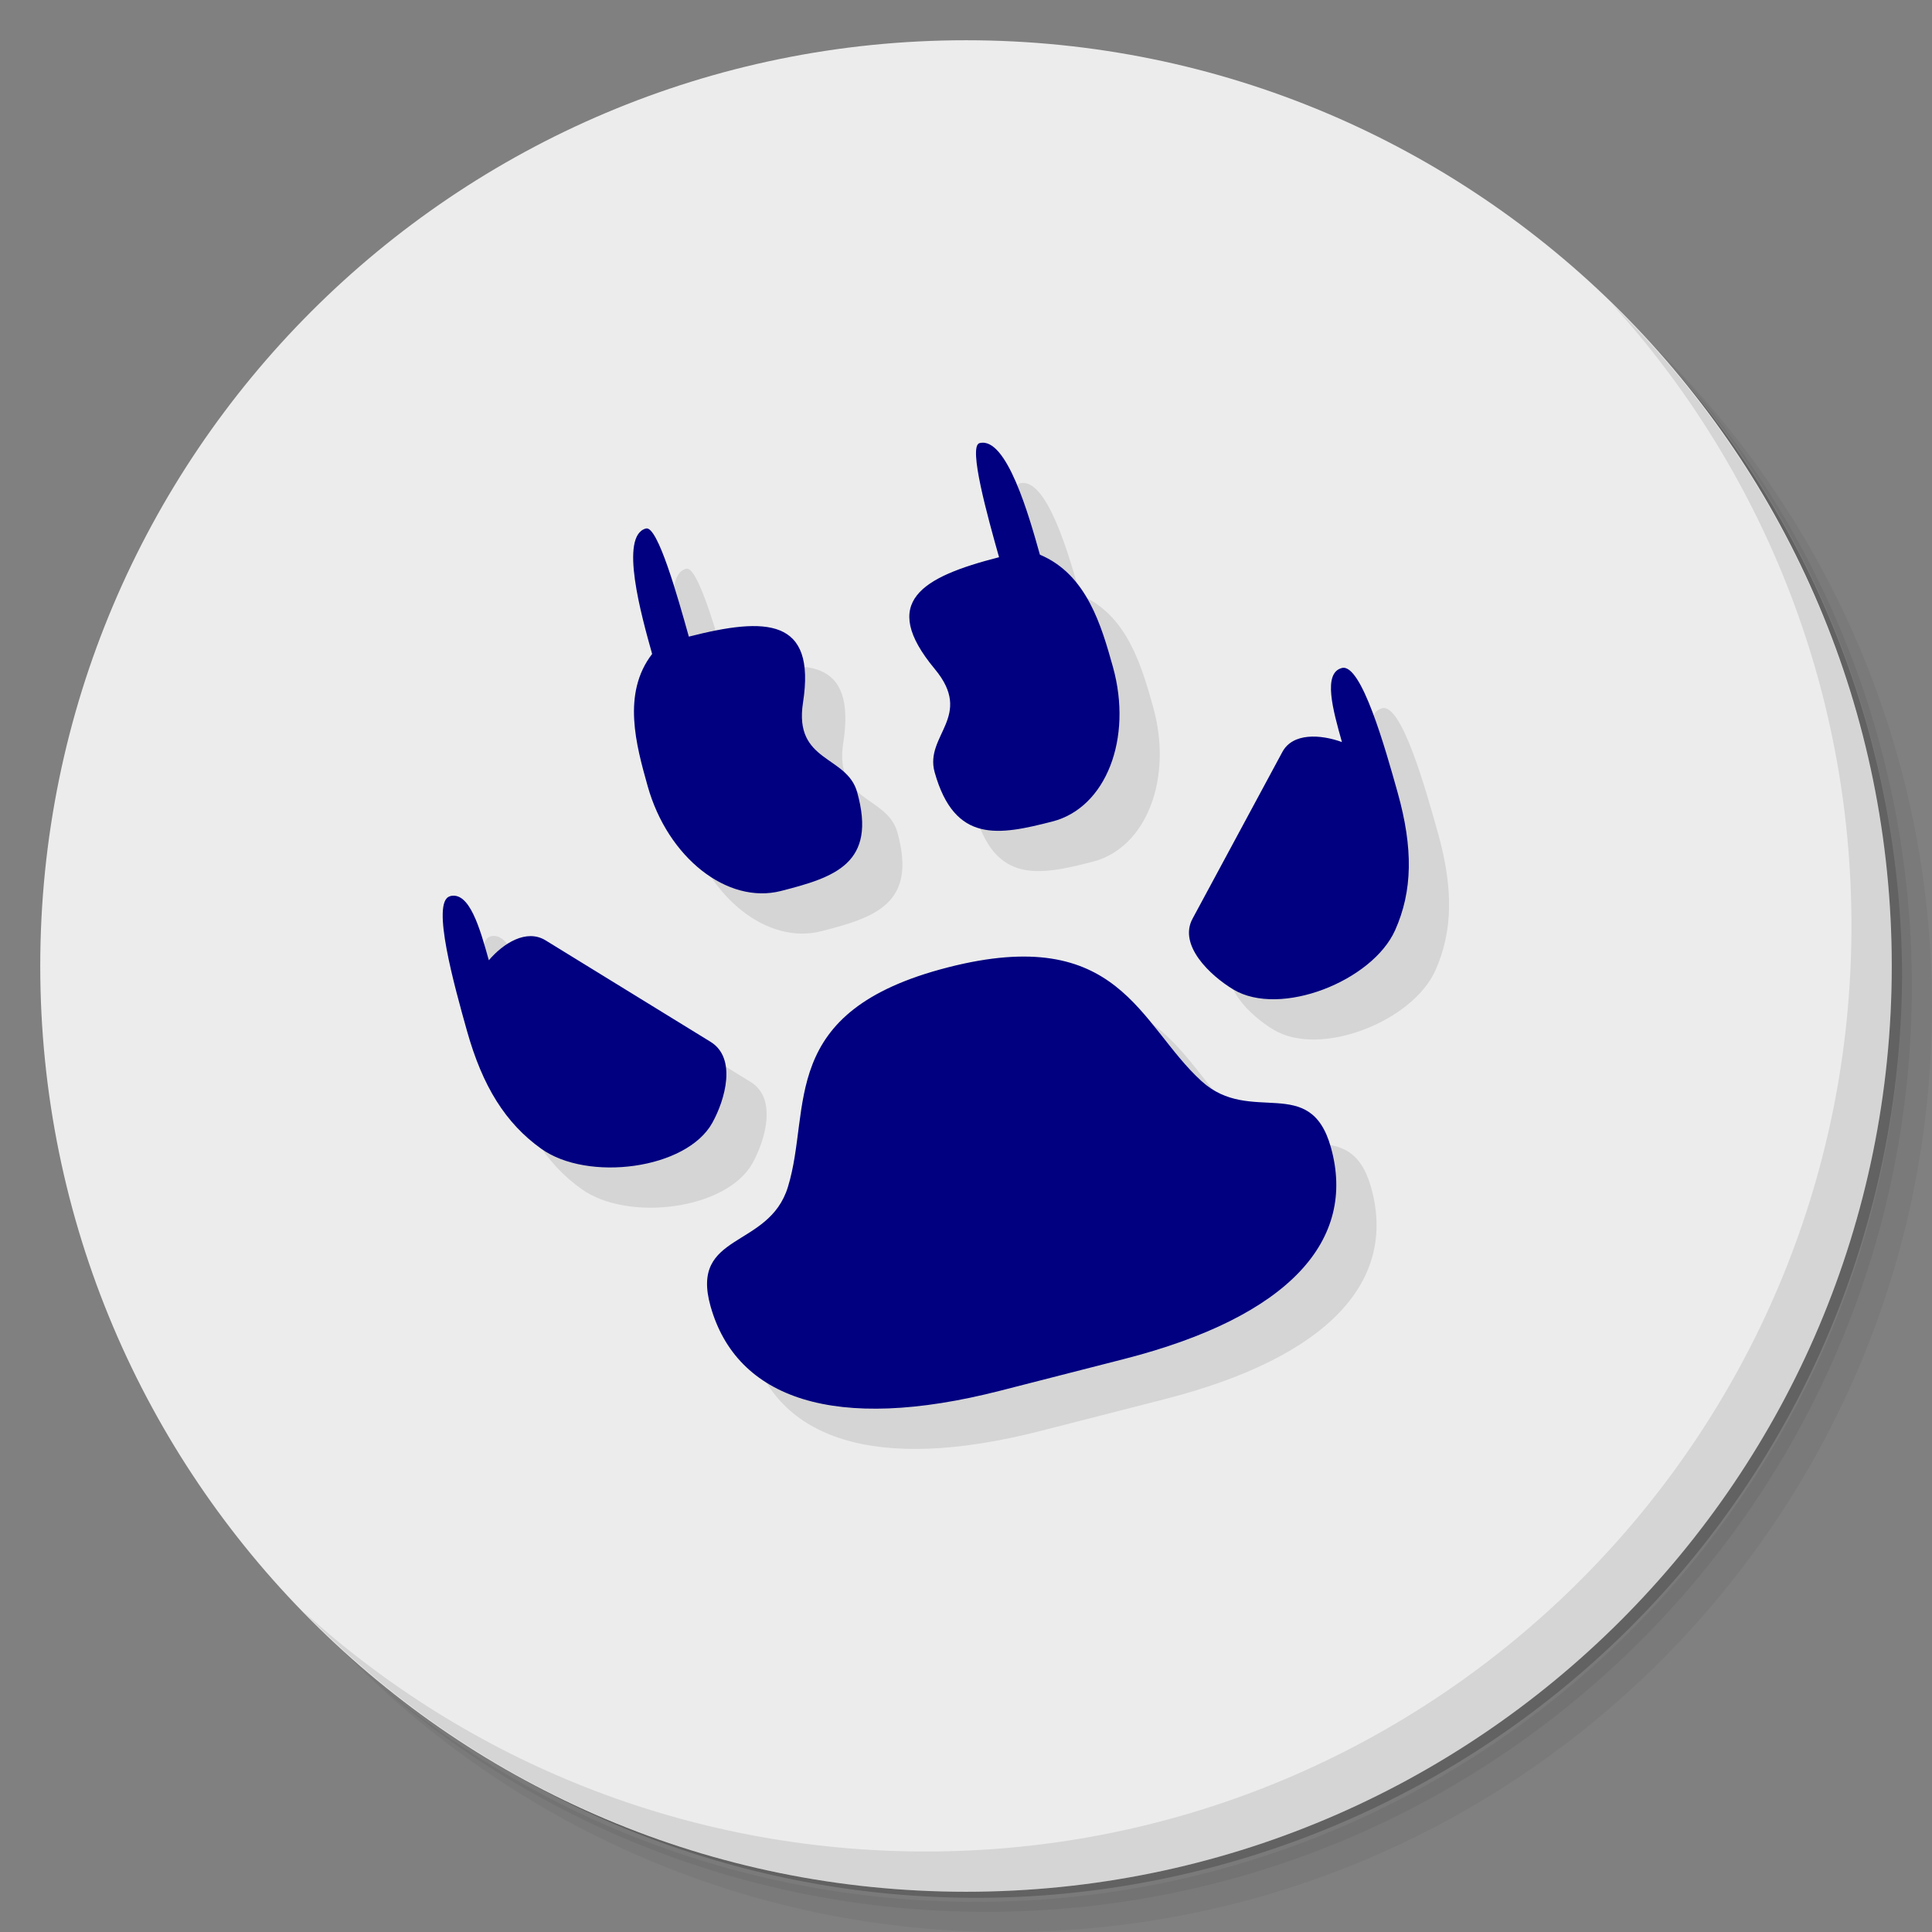 <?xml version="1.0" encoding="UTF-8" standalone="no"?>
<svg
   xmlns:dc="http://purl.org/dc/elements/1.1/"
   xmlns:cc="http://creativecommons.org/ns#"
   xmlns:rdf="http://www.w3.org/1999/02/22-rdf-syntax-ns#"
   xmlns:svg="http://www.w3.org/2000/svg"
   xmlns="http://www.w3.org/2000/svg"
   xmlns:sodipodi="http://sodipodi.sourceforge.net/DTD/sodipodi-0.dtd"
   xmlns:inkscape="http://www.inkscape.org/namespaces/inkscape"
   viewBox="0 0 48 48"
   version="1.1"
   id="svg41"
   sodipodi:docname="lazarus.svg"
   inkscape:version="0.92.0 r">
  <rect x="0" y="0" width="48" height="48" fill="#808080" stroke="none"/>
  <sodipodi:namedview
     pagecolor="#ffffff"
     bordercolor="#666666"
     borderopacity="1"
     objecttolerance="10"
     gridtolerance="10"
     guidetolerance="10"
     inkscape:pageopacity="0"
     inkscape:pageshadow="2"
     inkscape:window-width="1855"
     inkscape:window-height="1027"
     id="namedview43"
     showgrid="false"
     inkscape:zoom="4.9166667"
     inkscape:cx="-13.627119"
     inkscape:cy="24"
     inkscape:window-x="65"
     inkscape:window-y="25"
     inkscape:window-maximized="1"
     inkscape:current-layer="svg41" />
  <defs
     id="defs7">
    <linearGradient
       id="linearGradient3764"
       x1="1"
       x2="47"
       gradientUnits="userSpaceOnUse"
       gradientTransform="matrix(0,-1,1,0,-1.5e-6,48)">
      <stop
         style="stop-color:#003c80;stop-opacity:1"
         id="stop2" />
      <stop
         offset="1"
         style="stop-color:#004694;stop-opacity:1"
         id="stop4" />
    </linearGradient>
  </defs>
  <g
     id="g15">
    <path
       d="m 36.31 5 c 5.859 4.062 9.688 10.831 9.688 18.5 c 0 12.426 -10.07 22.5 -22.5 22.5 c -7.669 0 -14.438 -3.828 -18.5 -9.688 c 1.037 1.822 2.306 3.499 3.781 4.969 c 4.085 3.712 9.514 5.969 15.469 5.969 c 12.703 0 23 -10.298 23 -23 c 0 -5.954 -2.256 -11.384 -5.969 -15.469 c -1.469 -1.475 -3.147 -2.744 -4.969 -3.781 z m 4.969 3.781 c 3.854 4.113 6.219 9.637 6.219 15.719 c 0 12.703 -10.297 23 -23 23 c -6.081 0 -11.606 -2.364 -15.719 -6.219 c 4.16 4.144 9.883 6.719 16.219 6.719 c 12.703 0 23 -10.298 23 -23 c 0 -6.335 -2.575 -12.06 -6.719 -16.219 z"
       style="opacity:0.05"
       id="path9" />
    <path
       d="m 41.28 8.781 c 3.712 4.085 5.969 9.514 5.969 15.469 c 0 12.703 -10.297 23 -23 23 c -5.954 0 -11.384 -2.256 -15.469 -5.969 c 4.113 3.854 9.637 6.219 15.719 6.219 c 12.703 0 23 -10.298 23 -23 c 0 -6.081 -2.364 -11.606 -6.219 -15.719 z"
       style="opacity:0.1"
       id="path11" />
    <path
       d="m 31.25 2.375 c 8.615 3.154 14.75 11.417 14.75 21.13 c 0 12.426 -10.07 22.5 -22.5 22.5 c -9.708 0 -17.971 -6.135 -21.12 -14.75 a 23 23 0 0 0 44.875 -7 a 23 23 0 0 0 -16 -21.875 z"
       style="opacity:0.2"
       id="path13" />
  </g>
  <g
     id="g19"
     style="fill:#ececec;fill-opacity:1">
    <path
       d="m 24 1 c 12.703 0 23 10.297 23 23 c 0 12.703 -10.297 23 -23 23 -12.703 0 -23 -10.297 -23 -23 0 -12.703 10.297 -23 23 -23 z"
       style="fill:#ececec;fill-opacity:1"
       id="path17" />
  </g>
  <g
     id="g27">
    <g
       id="g25">
      <g
         transform="translate(1,1)"
         id="g23">
        <g
           style="opacity:0.1"
           id="g21">
          <!-- color: #004694 -->
        </g>
      </g>
    </g>
  </g>
  <g
     id="g31">
    <g
       id="g29">
      <!-- color: #004694 -->
    </g>
  </g>
  <g
     id="g35">
    <path
       d="m 40.03 7.531 c 3.712 4.084 5.969 9.514 5.969 15.469 0 12.703 -10.297 23 -23 23 c -5.954 0 -11.384 -2.256 -15.469 -5.969 4.178 4.291 10.01 6.969 16.469 6.969 c 12.703 0 23 -10.298 23 -23 0 -6.462 -2.677 -12.291 -6.969 -16.469 z"
       style="opacity:0.1"
       id="path33" />
  </g>
  <path
     d="m 17.05 14.13 c -0.674 0.173 -0.112 2.176 0.152 3.117 -0.757 0.983 -0.395 2.271 -0.111 3.284 0.499 1.779 1.982 2.945 3.312 2.605 1.33 -0.34 2.391 -0.678 1.892 -2.457 -0.258 -0.92 -1.576 -0.732 -1.345 -2.22 0.328 -2.107 -0.909 -2.135 -2.836 -1.642 -0.277 -0.989 -0.775 -2.761 -1.064 -2.687 z m 8.286 -2.121 c -0.289 0.074 0.207 1.847 0.485 2.835 -1.927 0.493 -2.984 1.108 -1.597 2.777 0.98 1.178 -0.261 1.645 -0.003 2.565 0.499 1.779 1.595 1.565 2.925 1.224 1.33 -0.34 2 -2.059 1.505 -3.838 -0.284 -1.013 -0.646 -2.302 -1.815 -2.791 -0.264 -0.941 -0.825 -2.945 -1.499 -2.772 z m -13.156 11.259 c -0.482 0.123 0.115 2.25 0.422 3.344 0.387 1.38 0.958 2.294 1.844 2.928 1.153 0.826 3.61 0.516 4.252 -0.645 0.321 -0.58 0.609 -1.606 -0.042 -2.01 l -4.101 -2.522 c -0.473 -0.291 -1.047 0.068 -1.41 0.494 -0.223 -0.796 -0.481 -1.717 -0.963 -1.593 z m 22.16 -5.672 c -0.482 0.123 -0.224 1.044 0 1.84 -0.538 -0.195 -1.223 -0.232 -1.48 0.246 l -2.232 4.143 c -0.355 0.658 0.432 1.408 1.013 1.758 1.163 0.699 3.454 -0.206 4.02 -1.472 0.435 -0.972 0.451 -2.036 0.064 -3.417 -0.307 -1.095 -0.903 -3.221 -1.385 -3.098 z m -9.788 7.438 c -4.271 1.093 -3.373 3.492 -3.977 5.457 -0.475 1.545 -2.439 1.118 -1.923 2.958 0.647 2.306 3.088 3.155 7.198 2.103 l 3.082 -0.789 c 4.11 -1.052 5.78 -2.954 5.133 -5.26 -0.516 -1.841 -1.993 -0.532 -3.214 -1.643 -1.551 -1.413 -2.029 -3.919 -6.3 -2.826 z"
     style="fill:#000;opacity:0.1;fill-opacity:1;stroke:none"
     id="path37" />
  <path
     d="m 16.05 13.13 c -0.674 0.173 -0.112 2.176 0.152 3.117 -0.757 0.983 -0.395 2.271 -0.111 3.284 0.499 1.779 1.982 2.945 3.312 2.605 1.33 -0.34 2.391 -0.678 1.892 -2.457 -0.258 -0.92 -1.576 -0.732 -1.345 -2.22 0.328 -2.107 -0.909 -2.135 -2.836 -1.642 -0.277 -0.989 -0.775 -2.761 -1.064 -2.687 z m 8.286 -2.121 c -0.289 0.074 0.207 1.847 0.485 2.835 -1.927 0.493 -2.984 1.108 -1.597 2.777 0.98 1.178 -0.261 1.645 -0.003 2.565 0.499 1.779 1.595 1.565 2.925 1.224 1.33 -0.34 2 -2.059 1.505 -3.838 -0.284 -1.013 -0.646 -2.302 -1.815 -2.791 -0.264 -0.941 -0.825 -2.945 -1.499 -2.772 z m -13.156 11.259 c -0.482 0.123 0.115 2.25 0.422 3.344 0.387 1.38 0.958 2.294 1.844 2.928 1.153 0.826 3.61 0.516 4.252 -0.645 0.321 -0.58 0.609 -1.606 -0.042 -2.01 l -4.101 -2.522 c -0.473 -0.291 -1.047 0.068 -1.41 0.494 -0.223 -0.796 -0.481 -1.717 -0.963 -1.593 z m 22.16 -5.672 c -0.482 0.123 -0.224 1.044 0 1.84 -0.538 -0.195 -1.223 -0.232 -1.48 0.246 l -2.232 4.143 c -0.355 0.658 0.432 1.408 1.013 1.758 1.163 0.699 3.454 -0.206 4.02 -1.472 0.435 -0.972 0.451 -2.036 0.064 -3.417 -0.307 -1.095 -0.903 -3.221 -1.385 -3.098 z m -9.788 7.438 c -4.271 1.093 -3.373 3.492 -3.977 5.457 -0.475 1.545 -2.439 1.118 -1.923 2.958 0.647 2.306 3.088 3.155 7.198 2.103 l 3.082 -0.789 c 4.11 -1.052 5.78 -2.954 5.133 -5.26 -0.516 -1.841 -1.993 -0.532 -3.214 -1.643 -1.551 -1.413 -2.029 -3.919 -6.3 -2.826 z"
     style="fill:#000080;opacity:1;fill-opacity:1;stroke:none"
     id="path39" />
</svg>
